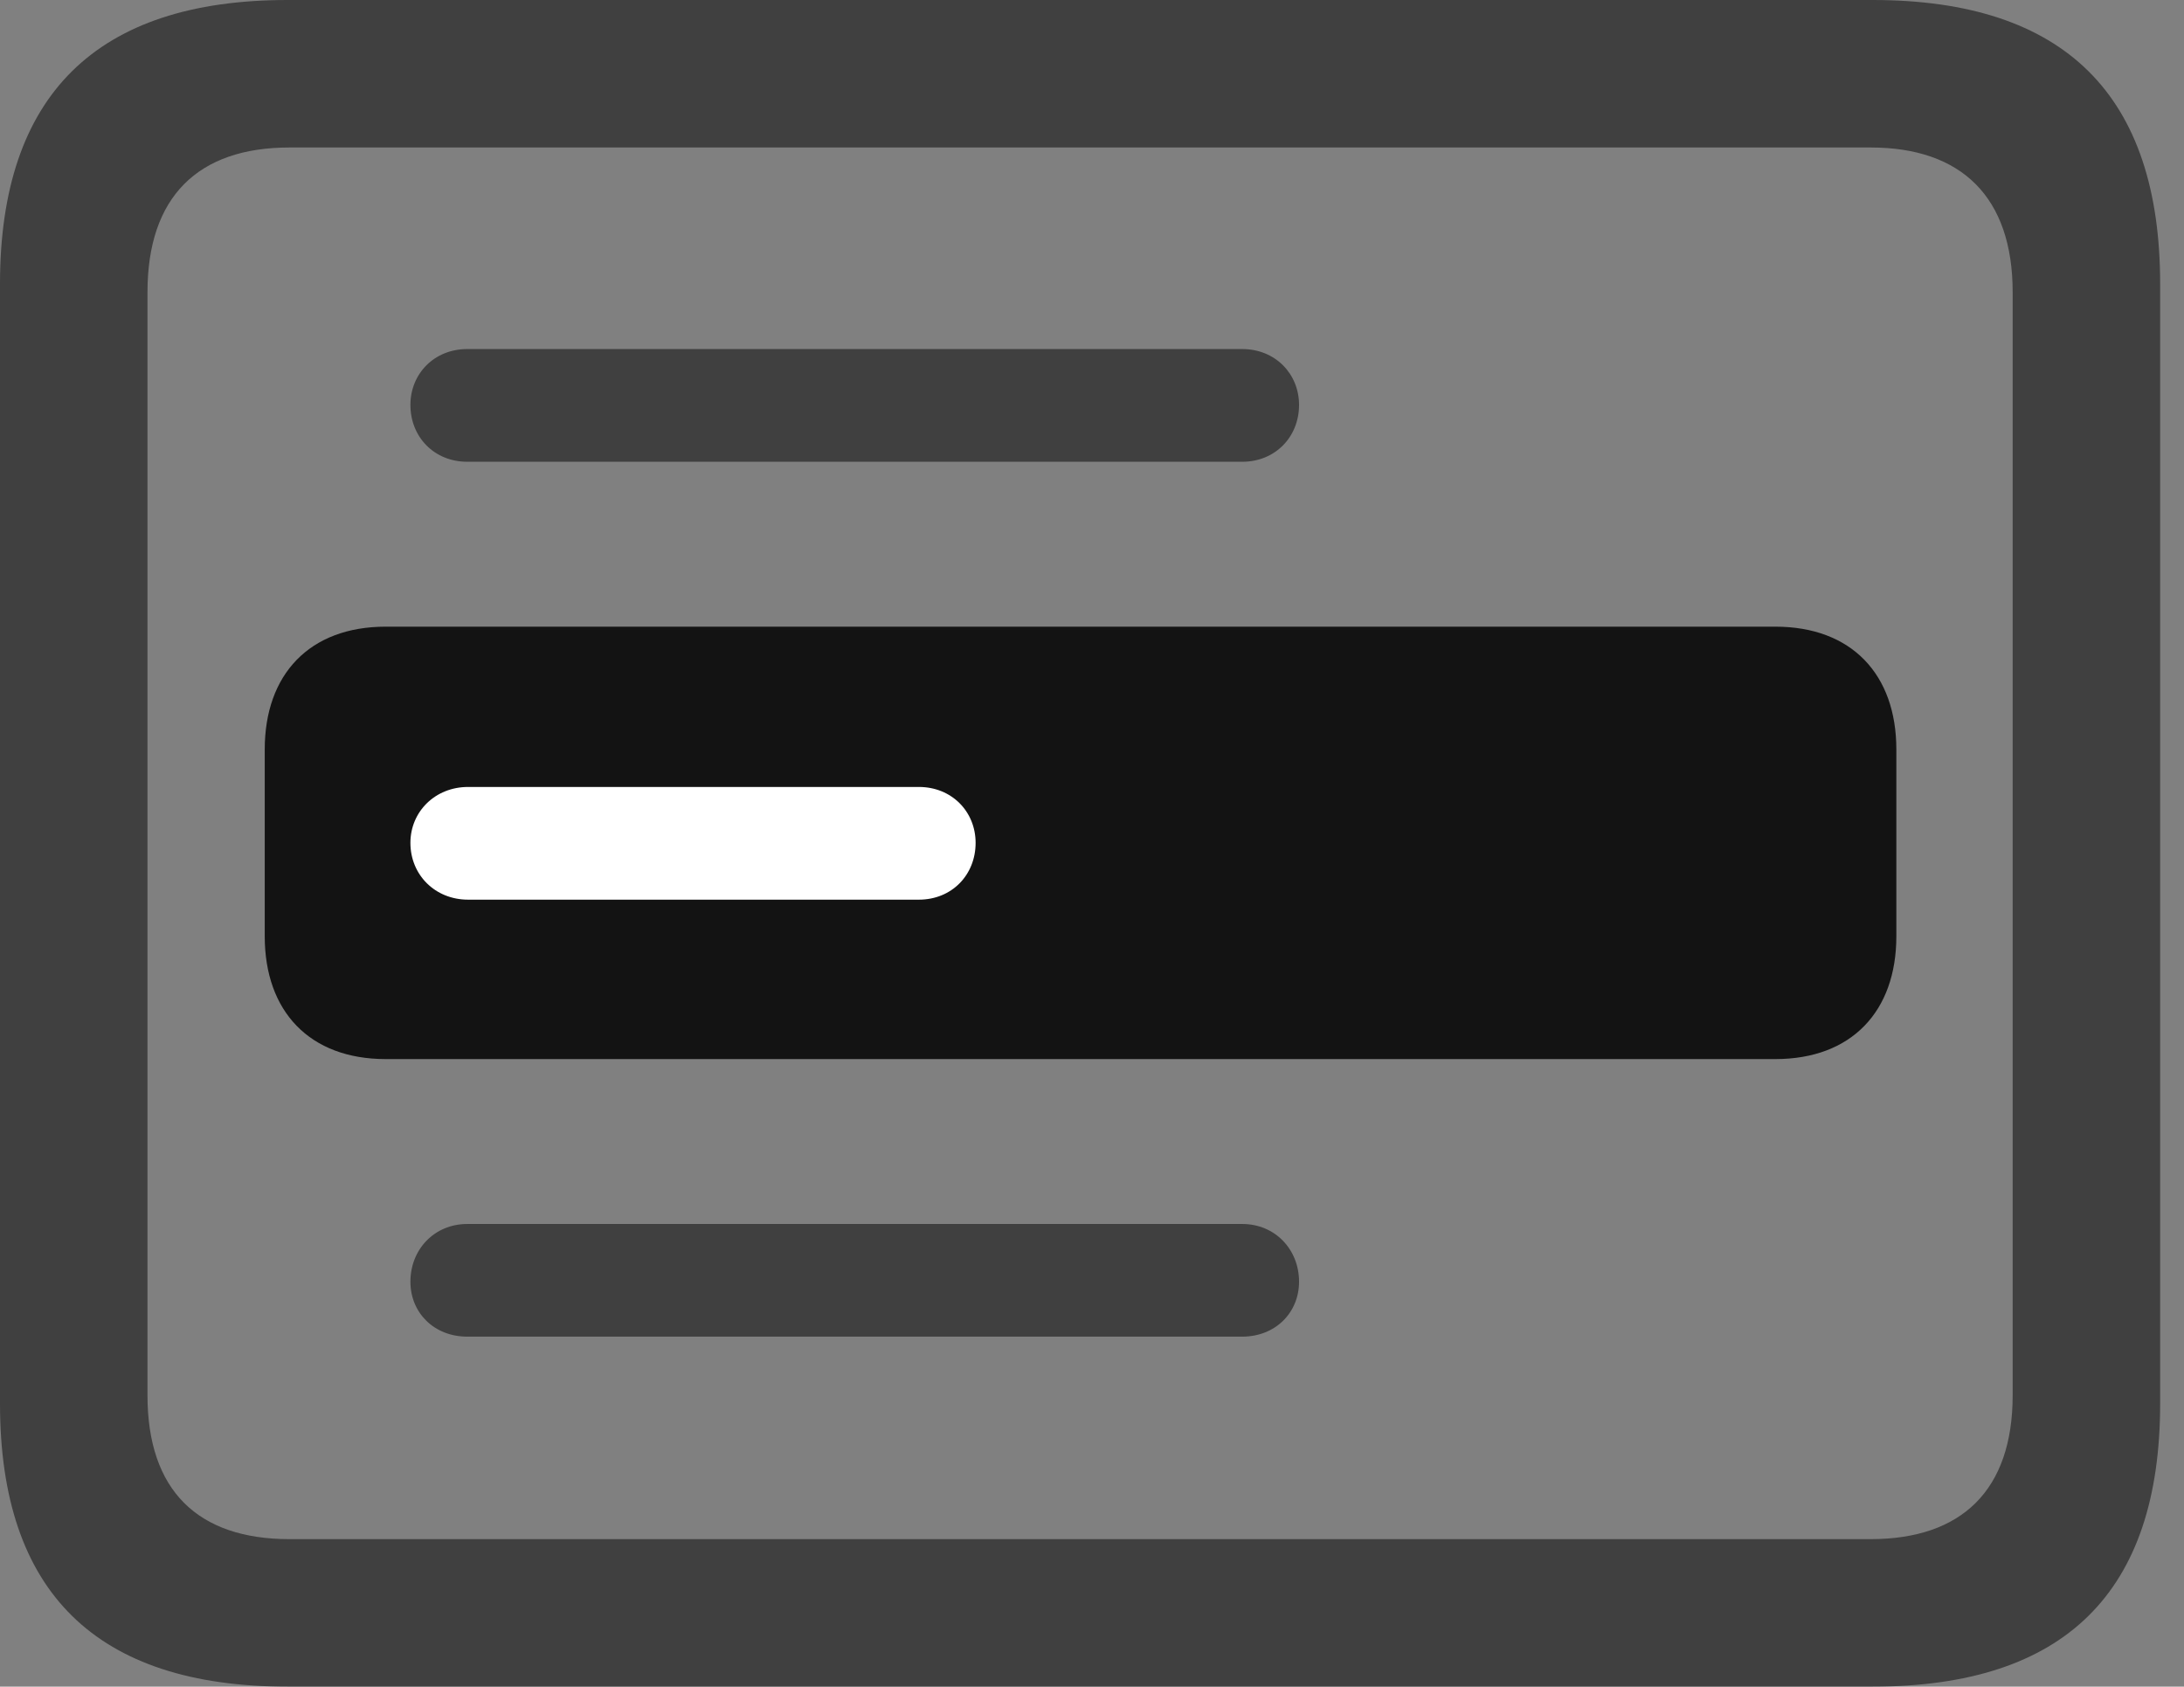 <?xml version="1.0" encoding="UTF-8"?>
<!--Generator: Apple Native CoreSVG 326-->
<!DOCTYPE svg
PUBLIC "-//W3C//DTD SVG 1.1//EN"
       "http://www.w3.org/Graphics/SVG/1.1/DTD/svg11.dtd">
<svg version="1.1" xmlns="http://www.w3.org/2000/svg" xmlns:xlink="http://www.w3.org/1999/xlink" viewBox="0 0 32.594 25.17">
 <rect x="0" y="0" width="32.594" height="25.17" fill="#808080" stroke="none"/>
 <g>
  <rect height="25.17" opacity="0" width="32.594" x="0" y="0"/>
  <path d="M6.973 6.891L18.539 6.891C19.031 6.891 19.387 6.521 19.387 6.043C19.387 5.578 19.031 5.209 18.539 5.209L6.973 5.209C6.48 5.209 6.125 5.578 6.125 6.043C6.125 6.521 6.48 6.891 6.973 6.891ZM6.973 19.947L18.539 19.947C19.031 19.947 19.387 19.592 19.387 19.127C19.387 18.648 19.031 18.266 18.539 18.266L6.973 18.266C6.48 18.266 6.125 18.648 6.125 19.127C6.125 19.592 6.48 19.947 6.973 19.947ZM4.293 25.17L27.945 25.17C30.816 25.17 32.238 23.762 32.238 20.945L32.238 4.238C32.238 1.422 30.816 0 27.945 0L4.293 0C1.436 0 0 1.422 0 4.238L0 20.945C0 23.762 1.436 25.17 4.293 25.17ZM4.32 22.969C2.953 22.969 2.201 22.244 2.201 20.822L2.201 4.361C2.201 2.939 2.953 2.201 4.32 2.201L27.918 2.201C29.271 2.201 30.037 2.939 30.037 4.361L30.037 20.822C30.037 22.244 29.271 22.969 27.918 22.969Z" fill="black" fill-opacity="0.5"/>
  <path d="M5.756 15.805L26.496 15.805C27.631 15.805 28.301 15.094 28.301 13.973L28.301 11.184C28.301 10.062 27.631 9.352 26.496 9.352L5.756 9.352C4.621 9.352 3.951 10.062 3.951 11.184L3.951 13.973C3.951 15.094 4.621 15.805 5.756 15.805Z" fill="black" fill-opacity="0.85"/>
  <path d="M6.986 13.426C6.494 13.426 6.125 13.057 6.125 12.578C6.125 12.113 6.494 11.744 6.986 11.744L13.713 11.744C14.205 11.744 14.56 12.113 14.56 12.578C14.56 13.057 14.205 13.426 13.713 13.426Z" fill="white"/>
 </g>
</svg>
